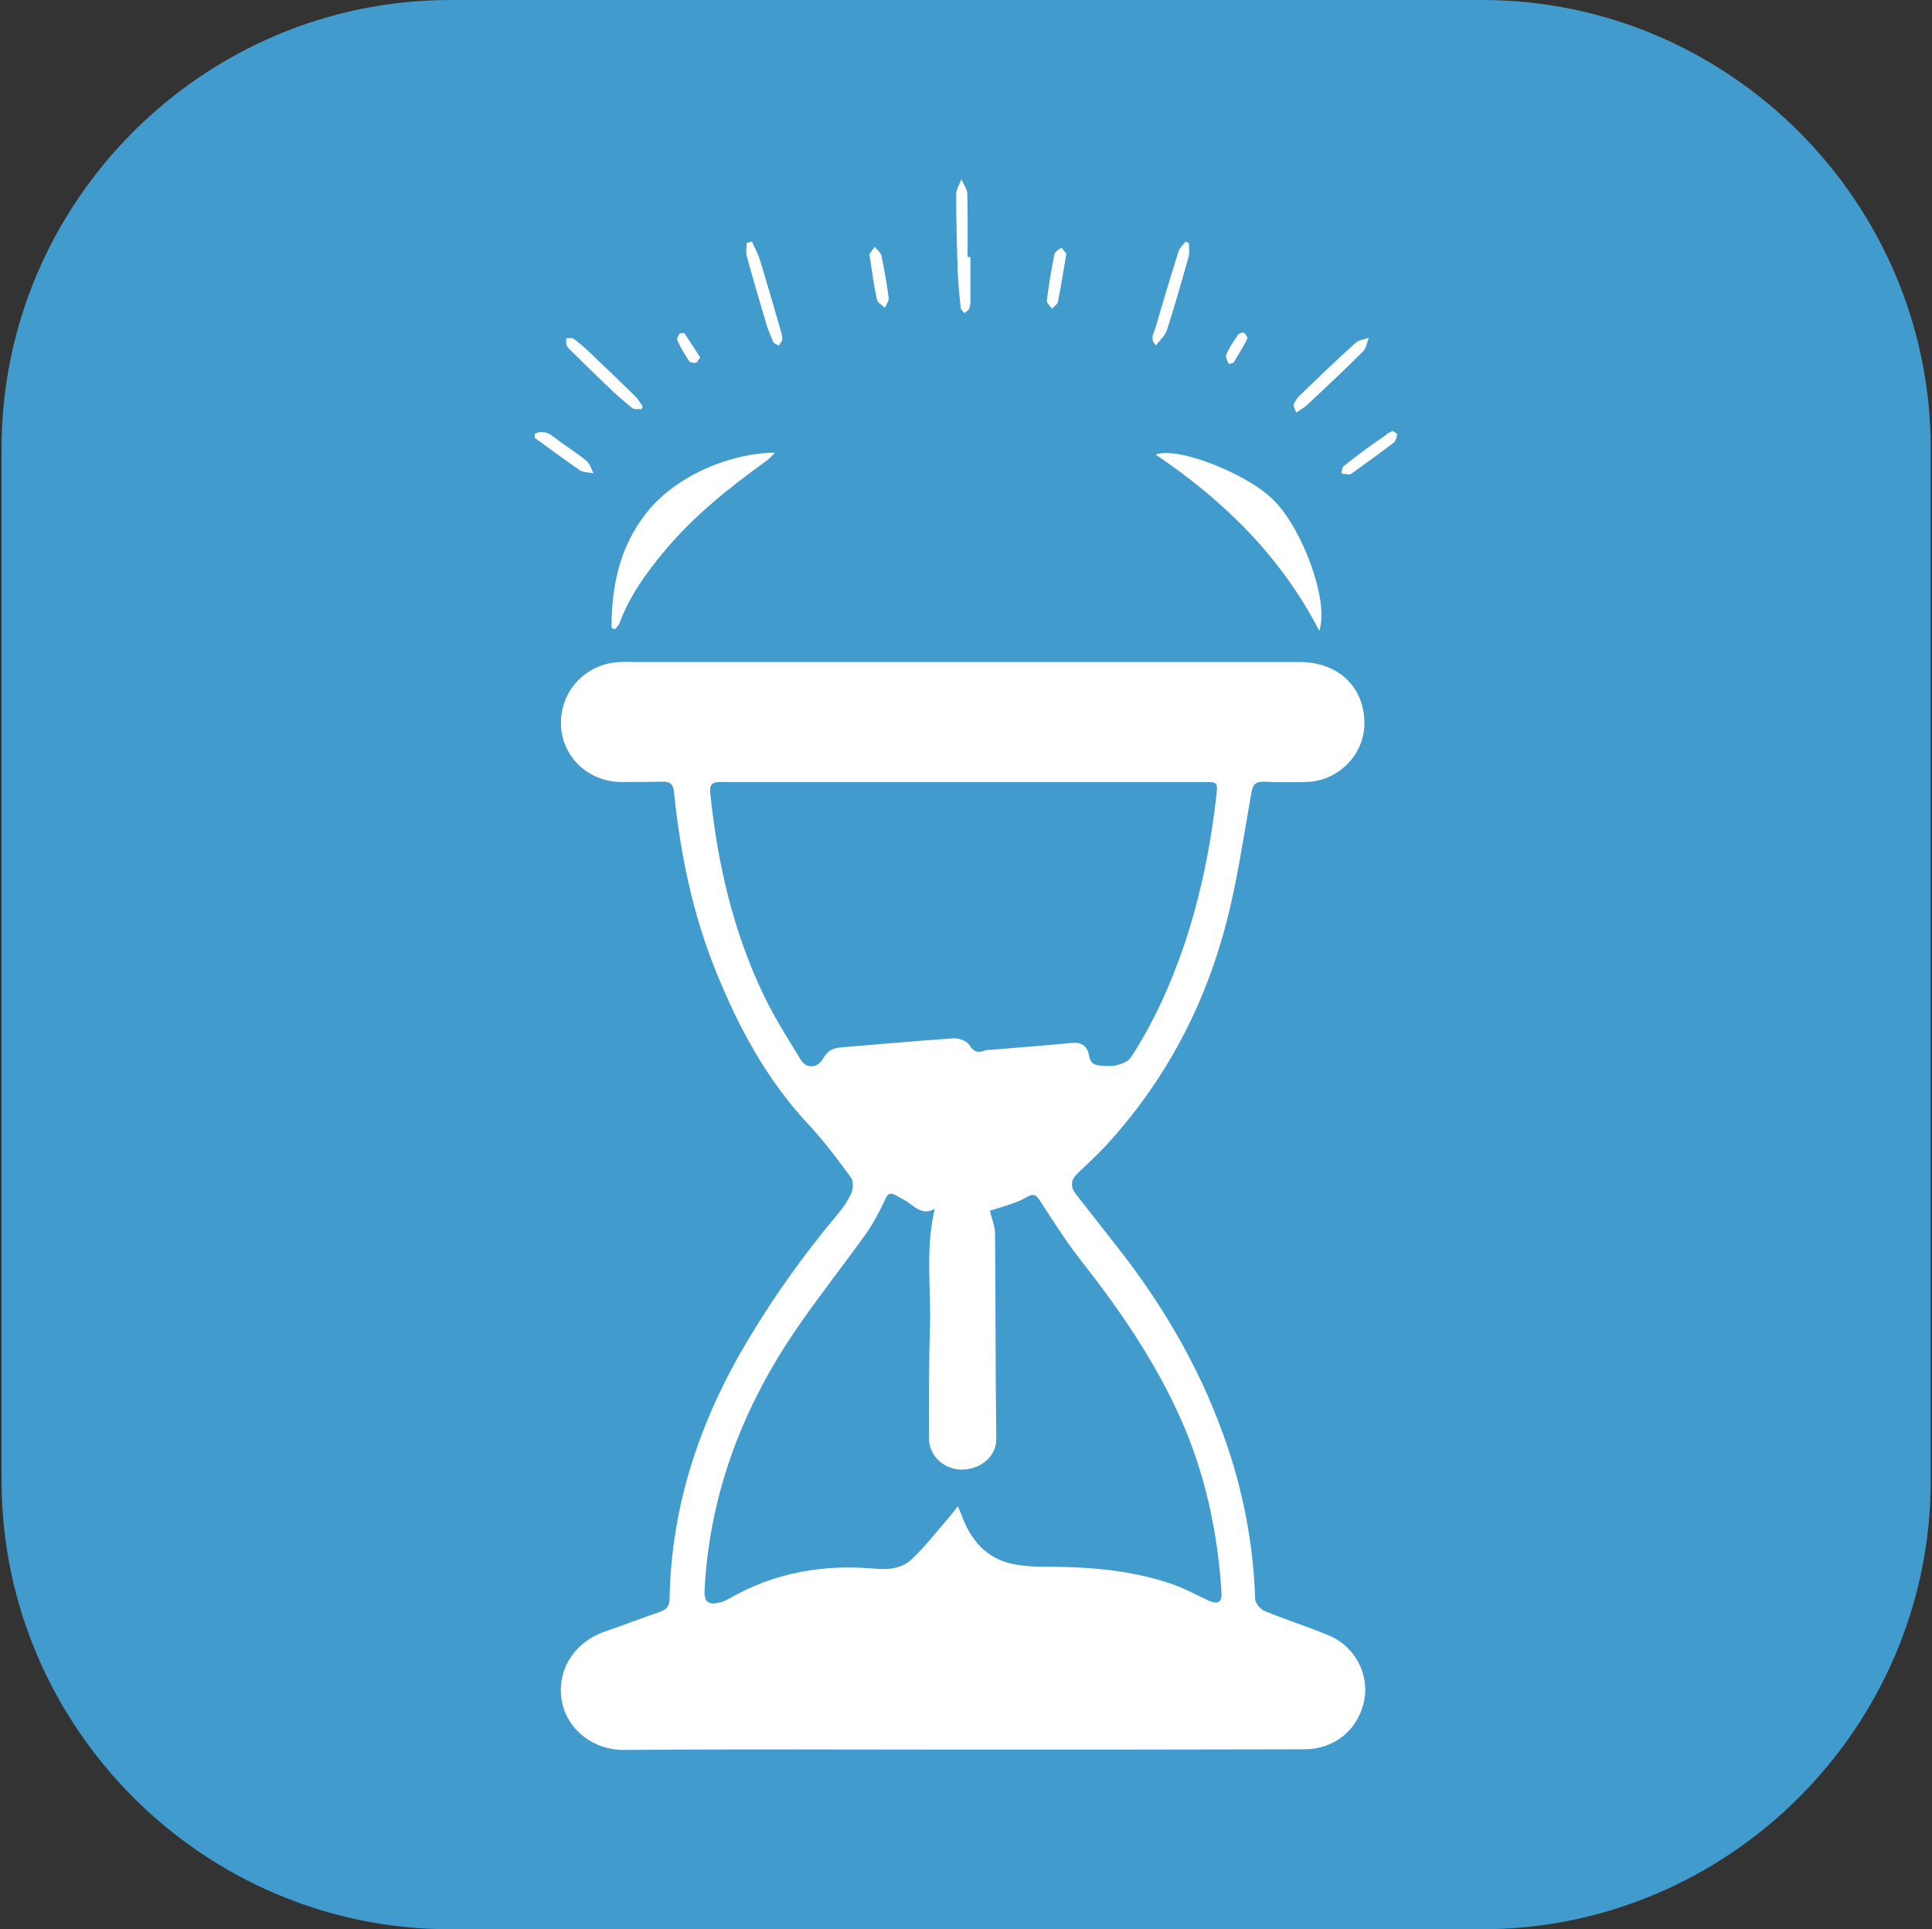 <svg id="Layer_1" xmlns="http://www.w3.org/2000/svg" viewBox="0 0 612 611.1"><rect x="0" y="0" width="612" height="611.1" fill="#333333" stroke="none"/><style>.st0{fill:#429bcd}.st1{fill:#fff}</style><path class="st0" d="M469.4 611.1H142.6C64.4 611.1.5 547.1.5 469V142.1C.4 64 64.4 0 142.6 0h326.9c78.2 0 142.1 64 142.1 142.1V469c0 78.2-64 142.1-142.2 142.1z"/><path class="st1" d="M169.4 137.4c2.2-1.1 4.1-.5 6 1 3.4 2.6 7.1 4.9 10.4 7.6 1.1.9 1.5 2.6 2.2 3.9-1.5-.3-3.3-.2-4.4-1-4.8-3.3-9.5-6.8-14.2-10.2v-1.3zM304.8 554.2c-35.7 0-71.4-.2-107.1.1-9.7.1-18.3-6.5-19.8-15.9-1.5-9.7 4.2-18.4 14-21.7 5.8-2 11.5-4.2 17.3-6.2 2-.7 2.8-1.8 2.9-3.9.5-30.1 9.9-57.5 25.4-83.1 8.1-13.4 17.1-26.1 27.2-38.1 1.9-2.2 3.7-4.7 4.9-7.3.7-1.5.8-4-.1-5.2-4.1-5.6-8.3-11.2-13-16.3-13.4-14.2-22.5-31-29.7-48.9-7.4-18.2-11.3-37.3-13.3-56.8-.2-2.3-1.1-3.4-3.6-3.3-4.3.1-8.7.1-13 .1-10.6 0-19-8.1-19.2-18.3-.2-10.7 7.9-19.2 18.6-19.7 1.9-.1 3.8 0 5.7 0h209.7c12.3 0 20.6 8 20.5 19.6-.1 9.9-8.4 18.2-18.5 18.4-4.4.1-8.9.1-13.3-.1-2.7-.1-3.6 1-4 3.6-2.5 13.8-4.4 27.7-8 41.3-6.9 26.5-19.5 50.2-38.2 70.5-2.8 3-5.9 5.8-8.8 8.6-2.1 2-2.5 4.1-.7 6.5 4.9 6.3 9.9 12.6 14.8 18.9 13.3 17.3 24.2 36 31.7 56.6 6.3 17.1 9.8 34.7 10.4 52.9 0 1.3 1.6 3.2 3 3.8 6.8 2.8 13.9 5 20.7 7.9 8.3 3.6 12.7 12.8 10.7 21.1-2.1 8.9-9.5 14.8-18.8 14.8-36.2.1-72.3.1-108.4.1zm8.8-170.7c.6 2.8 1.6 5 1.6 7.2.2 21.6.1 43.3.4 64.9.1 5.2-4.2 9.6-10.5 9.9-5.9.2-10.8-4.3-10.8-9.7 0-12-.1-24.1.3-36.1.3-12-1.5-24.1 1.5-36.8-4.2 2.4-6.6-1.1-9.6-2.8-.9-.5-1.9-1-2.8-1.5-1.6-.9-2.5-.6-3.3 1.3-1.7 3.6-3.5 7.2-5.8 10.5-7.2 10.1-15 19.9-22 30.1-17.2 25-27.8 52.4-29.4 83-.2 3.9 1 5 4.8 4.1 1-.2 2-.7 2.9-1.2 14.4-8.3 30-11 46.4-9.5 4.2.4 8.6-.1 11.6-3.1 4.4-4.2 8.1-9 12.1-13.6.7-.9 1.4-1.8 2.4-3.1.5 1.2.8 1.7 1 2.3 2.8 8 7.7 14.2 16.4 16 4.3.9 8.8.9 13.2.9 12.4.1 24.7 1.3 36.5 5.2 4.2 1.4 8.1 3.5 12.1 5.4 3.3 1.5 4.6.7 4.3-2.9-.1-1.4-.2-2.7-.3-4.1-1.5-17.2-5.3-33.8-12.2-49.6-8.2-18.7-19.6-35.3-32.2-51.3-4.7-6-8.8-12.6-13-19-1-1.6-2-1.9-3.6-1-1.2.7-2.4 1.3-3.7 1.8-2.8 1-5.7 1.9-8.3 2.7zm-8.3-135.8h-77c-2.8 0-3.6.8-3.3 3.7 2.3 22.3 7.3 43.9 17.1 64.2 3.3 6.9 7.5 13.4 11.5 20 1.9 3.1 5.4 2.8 7.2-.4 1.2-2.1 2.8-3.2 5.3-3.4 12-1 24-2.1 36-2.9 1.6-.1 4.1.8 4.9 2 1.4 2.4 2.9 2.7 5.1 1.8.7-.2 1.5-.1 2.2-.2 8.2-.7 16.4-1.3 24.6-2.1 3.5-.4 5.5.6 6.1 4.1.4 2.1 1.5 2.9 3.4 3 1.8.1 3.7.4 5.4-.1 1.6-.4 3.6-1.2 4.4-2.4 7.3-11.2 12.7-23.3 17-35.9 5.1-15.3 8.3-31 10.1-47 .5-4.2.4-4.4-3.8-4.4h-76.2zM417.9 199.8c-12.2-23.6-30.2-41.2-51.8-55.8 6.7-2.7 28.3 5.8 36.8 13.9 9.5 8.9 18.3 32.6 15 41.9zM193.7 198.9c0-13 2.5-25.4 10.8-36.1 9.8-12.7 27.9-19.4 41-19.4-1.1 1.1-1.8 1.9-2.6 2.5-11.7 8.4-22.9 17.3-32.2 28.4-5.9 7-11.3 14.5-14.5 23.2-.3.7-1 1.3-1.5 1.9-.3-.2-.6-.4-1-.5zM307.4 81.5v13c0 1 0 2.2-.3 3.1-.2.7-1.1 1.1-1.6 1.6-.4-.6-1.1-1.1-1.2-1.7-.4-3.7-.7-7.3-.9-11-.3-8.3-.5-16.7-.5-25 0-1.6 1.1-3.1 1.6-4.7.7 1.5 1.8 2.9 1.9 4.4.2 6.7.1 13.5.1 20.2.3 0 .6 0 .9.1zM238.2 76.5c.8 1.9 1.9 3.8 2.5 5.8 2.3 7.5 4.5 15.1 6.7 22.7.2.8.5 1.7.4 2.5-.1.7-.7 1.3-1.1 2-.6-.4-1.4-.6-1.7-1.1-.8-1.7-1.5-3.5-2.1-5.3-2.2-7.3-4.3-14.5-6.3-21.8-.4-1.3-.1-2.9-.1-4.3.6-.2 1.1-.4 1.7-.5zM376.6 77c0 1.5.3 3-.1 4.4-2.2 7.8-4.4 15.6-6.9 23.3-.6 1.8-2.3 3.1-3.4 4.7-2.1-1.9-.7-3.9-.1-5.8 2.3-8 4.7-16 7.2-23.9.4-1.2 1.5-2.2 2.3-3.2.3.2.6.3 1 .5zM410.6 130.7c-.4-1.2-1-2.1-.8-2.7.5-1.1 1.3-2.2 2.2-3 5.7-5.5 11.4-11 17.3-16.3 1.1-1 2.8-1.2 4.3-1.7-.6 1.4-.8 3.2-1.7 4.2-5.9 5.9-12 11.6-18.1 17.3-.7.6-1.6 1.1-3.2 2.2zM203.3 129.6c-1-.1-2.4.2-3.1-.4-2.7-2.2-5.3-4.5-7.8-6.9-3.8-3.6-7.5-7.3-11.3-11-.6-.6-1.3-1.2-1.6-1.9-.3-.7-.1-1.5-.1-2.3.8.1 1.8-.2 2.3.2 1.9 1.4 3.6 2.9 5.3 4.5 4.8 4.6 9.6 9.2 14.3 13.8.9.9 1.5 2 2.2 3 0 .3-.1.6-.2 1zM441.1 136.5c.6.4 1.5.8 1.5 1-.2.9-.4 2.1-1.1 2.7-4.3 3.3-8.8 6.5-13.2 9.7-.3.2-.6.4-.8.4-.9-.1-1.7-.2-2.6-.3.2-.8.2-2 .8-2.4 2.6-2.1 5.3-4.1 8-6.1 1.7-1.2 3.4-2.4 5.2-3.6.6-.7 1.4-1 2.2-1.4zM337.8 80.4c-1 5.6-1.7 10.4-2.7 15.3-.2.8-1.3 1.4-1.9 2.1-.5-.9-1.7-1.8-1.6-2.6.6-4.9 1.4-9.7 2.4-14.6.2-.9 1.4-1.5 2.2-2.2.6.7 1.3 1.6 1.6 2zM275.4 80.5c.4-.5 1-1.4 1.7-2.3.7.9 1.8 1.7 2.1 2.7.9 4.4 1.7 8.9 2.3 13.4.1 1-.7 2.2-1.2 3.2-.9-.9-2.3-1.6-2.5-2.6-1-4.5-1.6-9.1-2.4-14.4zM221.8 113.2c-.6.8-.9 1.6-1.3 1.7-.7.1-1.9 0-2.2-.5-1.4-2.1-2.7-4.3-3.7-6.5-.3-.5.2-1.6.7-2.2.2-.3 1.4-.3 1.6 0 1.6 2.4 3.2 4.9 4.9 7.5zM389.2 115.3c-.3-1-1.1-2.2-.8-2.9 1-2.3 2.4-4.4 3.8-6.4.3-.4 1.5-.8 1.8-.6.6.4 1.3 1.5 1.1 1.9-1.3 2.6-2.8 5-4.3 7.5-.1.2-.6.2-1.6.5z"/></svg>